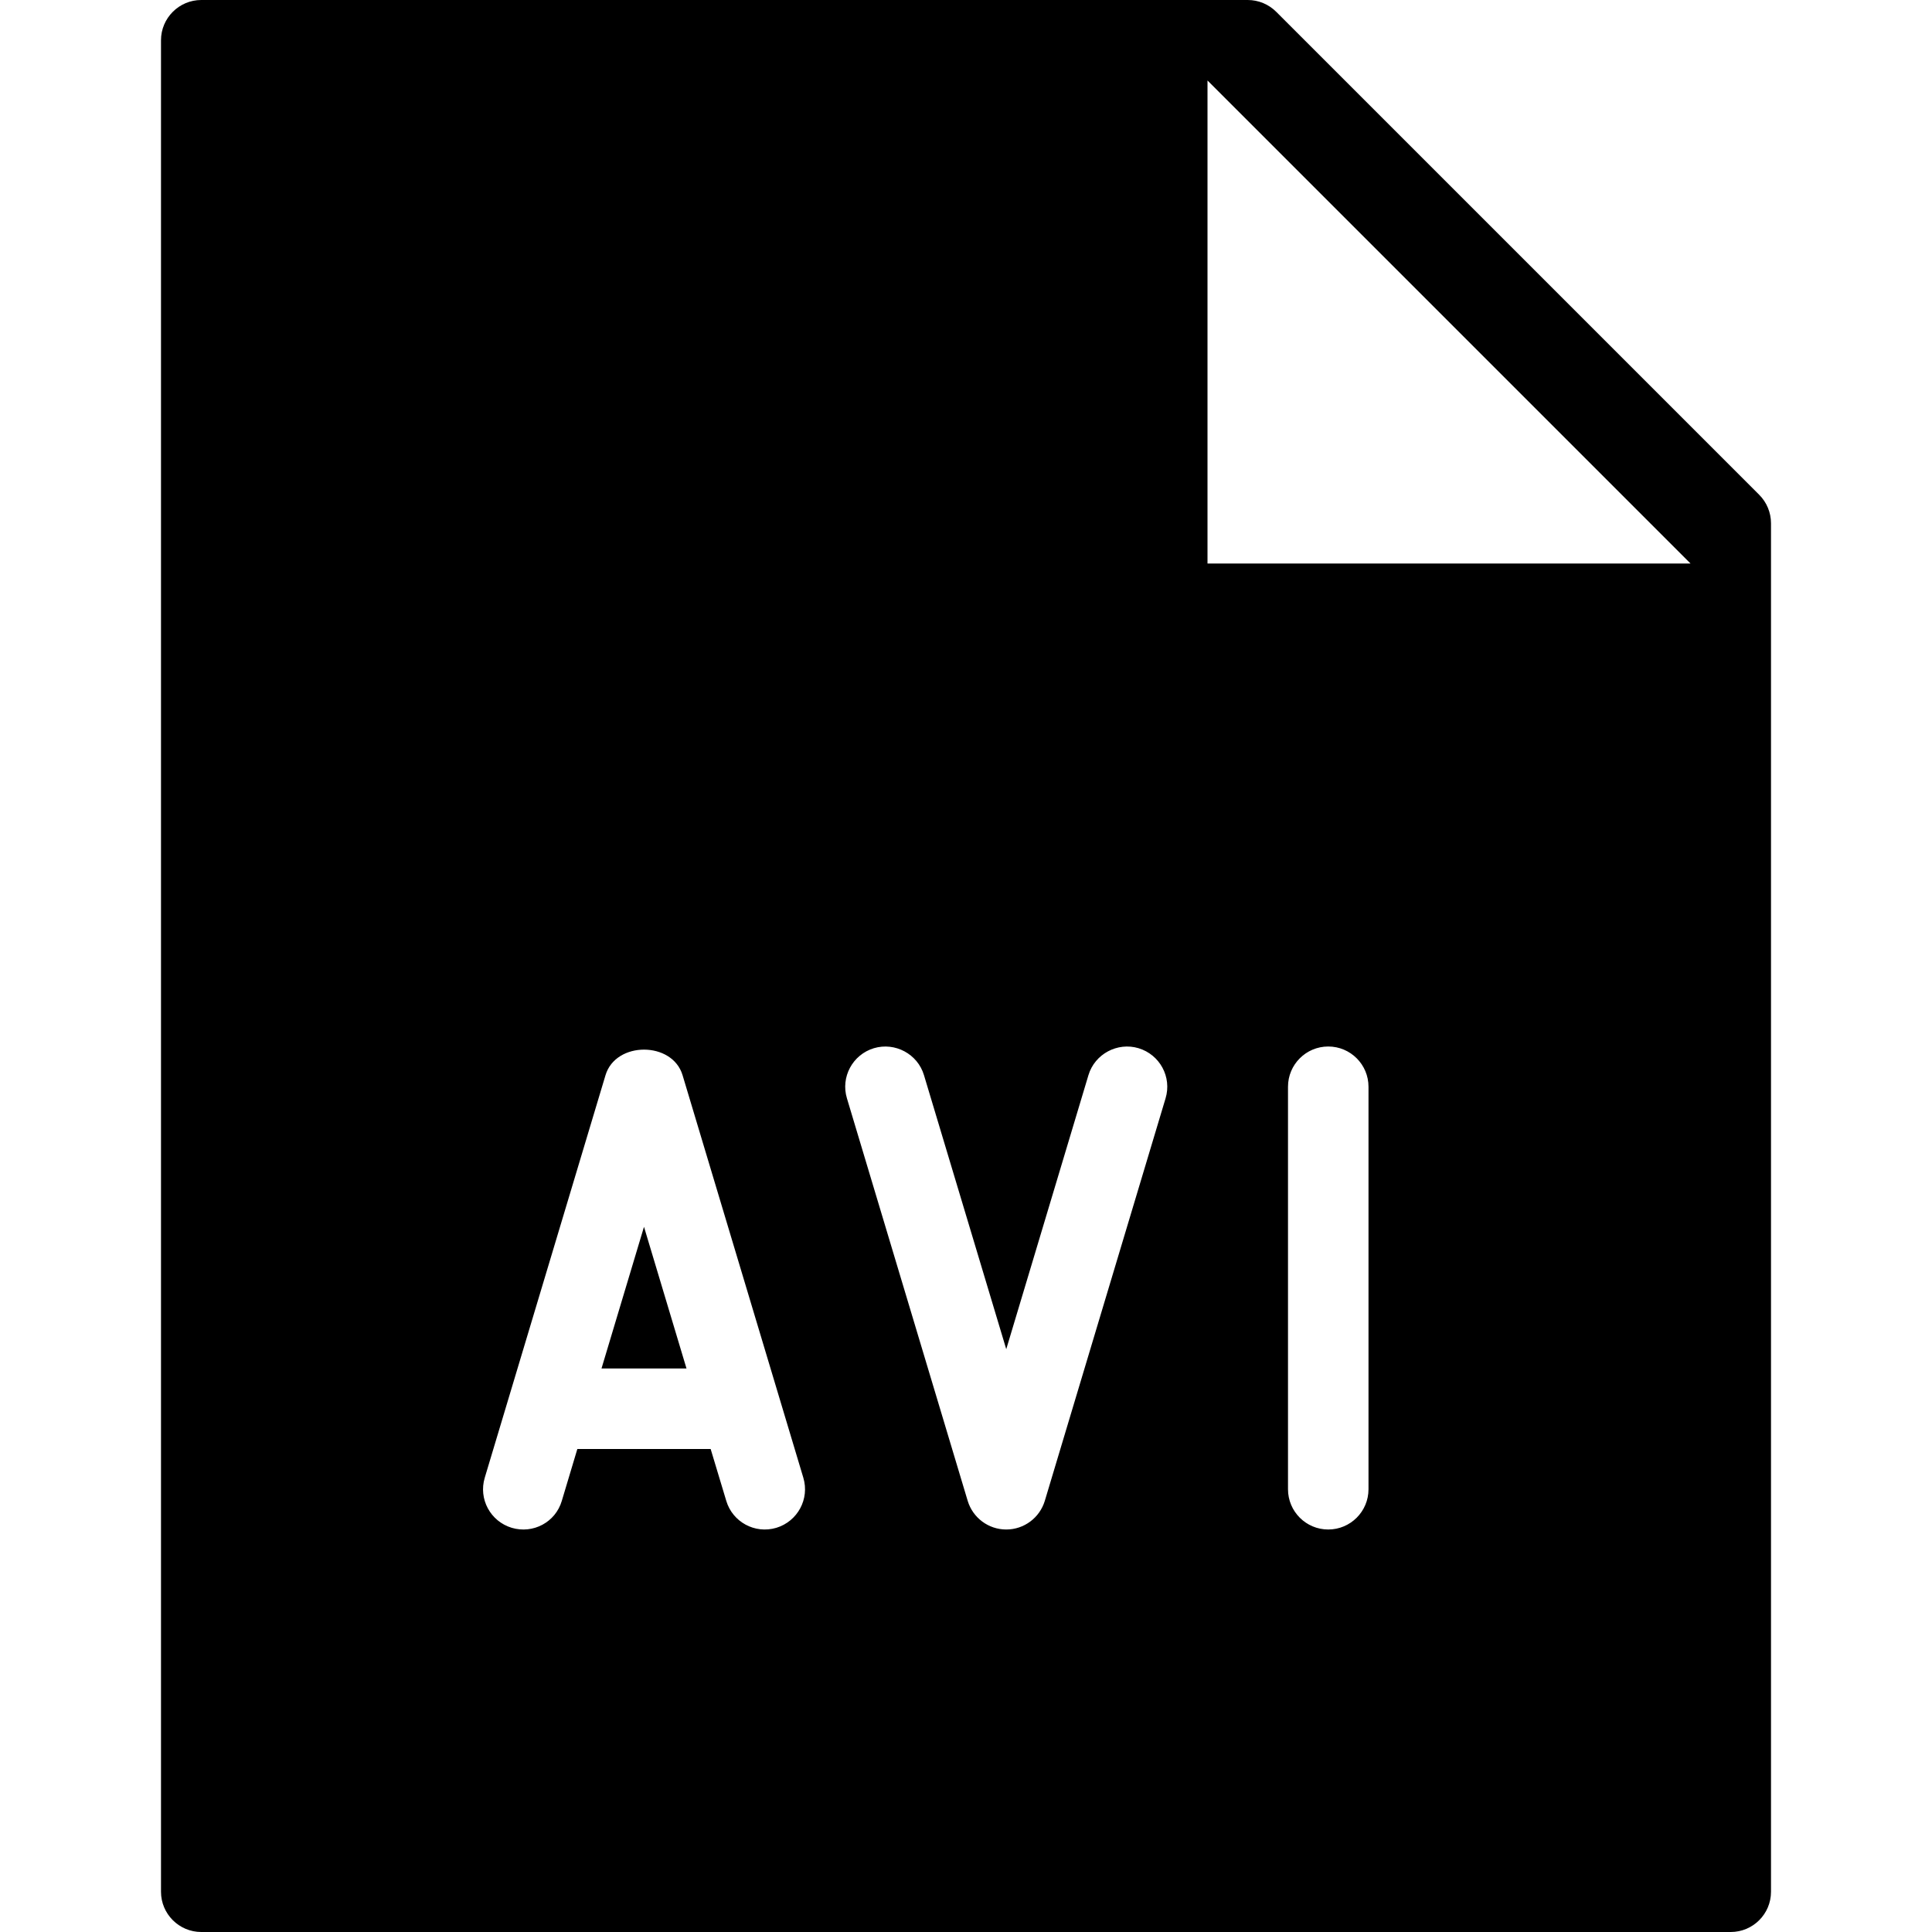 <?xml version="1.0" encoding="utf-8"?>
<!-- Generator: Adobe Illustrator 19.2.1, SVG Export Plug-In . SVG Version: 6.00 Build 0)  -->
<svg version="1.1" xmlns="http://www.w3.org/2000/svg" xmlns:xlink="http://www.w3.org/1999/xlink" x="0px" y="0px" width="24px"
	 height="24px" viewBox="0 0 24 24" enable-background="new 0 0 24 24" xml:space="preserve">
<g id="Filled_Icons">
	<g>
		<polygon points="7.472,17 8.528,17 8,15.24 		"/>
		<path d="M21.854,6.147l-6-6C15.76,0.053,15.633,0,15.5,0h-13C2.225,0,2,0.224,2,0.5v23C2,23.776,2.225,24,2.5,24h19
			c0.276,0,0.5-0.224,0.5-0.5v-17C22,6.367,21.947,6.24,21.854,6.147z M9.644,18.979c-0.269,0.08-0.545-0.075-0.622-0.335L8.828,18
			H7.172l-0.193,0.644c-0.078,0.266-0.357,0.414-0.622,0.335c-0.265-0.08-0.415-0.358-0.335-0.623l1.5-5
			c0.127-0.423,0.83-0.423,0.957,0l1.5,5C10.059,18.621,9.908,18.899,9.644,18.979z M14.479,13.644l-1.5,5
			C12.915,18.855,12.721,19,12.5,19s-0.415-0.145-0.479-0.356l-1.5-5c-0.08-0.264,0.07-0.543,0.335-0.623
			c0.262-0.078,0.543,0.071,0.622,0.335L12.5,16.76l1.021-3.404c0.079-0.264,0.361-0.413,0.622-0.335
			C14.408,13.101,14.559,13.379,14.479,13.644z M17,18.5c0,0.276-0.224,0.5-0.5,0.5S16,18.776,16,18.5v-5c0-0.276,0.224-0.5,0.5-0.5
			s0.5,0.224,0.5,0.5V18.5z M15,7V1l6,6H15z"/>
	</g>
</g>
<g id="Invisible_Shape">
	<rect fill="none" width="24" height="24"/>
</g>
</svg>
